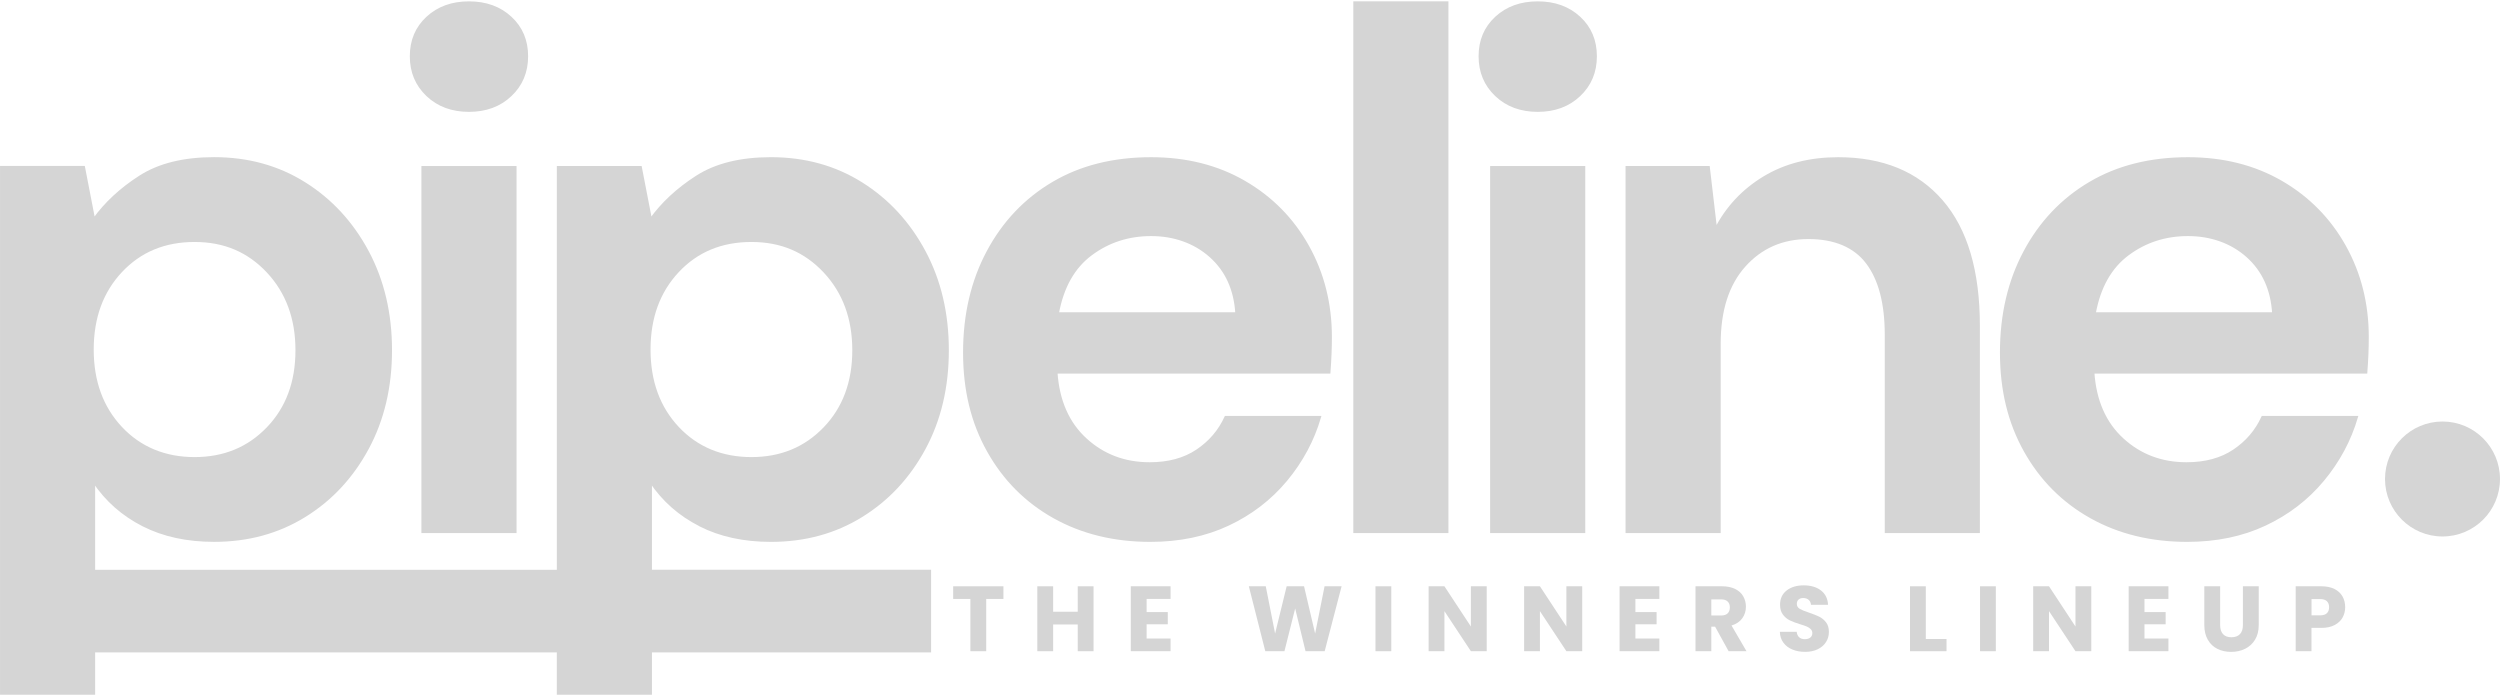 <svg width="1171" height="326" viewBox="0 0 1171 326" fill="none" xmlns="http://www.w3.org/2000/svg">
<g clip-path="url(#clip0_6943_7191)">
<path d="M241.375 78.342H197.967V249.119H241.375V78.342Z" fill="#D5D5D5" stroke="#D5D5D5" stroke-width="1.148" stroke-miterlimit="10"/>
<path d="M219.663 51.823C227.577 51.823 234.083 49.417 239.167 44.592C244.251 39.768 246.794 33.699 246.794 26.346C246.794 18.993 244.251 12.979 239.167 8.264C234.083 3.562 227.577 1.211 219.663 1.211C211.75 1.211 205.244 3.562 200.16 8.264C195.075 12.966 192.533 18.993 192.533 26.346C192.533 33.699 195.075 39.768 200.16 44.592C205.244 49.417 211.75 51.823 219.663 51.823Z" fill="#D5D5D5" stroke="#D5D5D5" stroke-width="1.148" stroke-miterlimit="10"/>
<path d="M327.867 246.013C337.366 250.838 348.436 253.243 361.106 253.243C376.933 253.243 391.066 249.403 403.503 241.708C415.941 234.027 425.768 223.462 433.012 210.026C440.242 196.605 443.864 181.283 443.864 164.062C443.864 146.841 440.242 131.465 433.012 117.92C425.768 104.376 415.941 93.701 403.503 85.897C391.066 78.093 376.933 74.198 361.106 74.198C346.865 74.198 335.275 77.068 326.35 82.808C317.411 88.549 310.235 95.205 304.809 102.777L300.067 78.325H261.401V267.471H43.99V225.69C49.867 234.41 57.562 241.189 67.048 246C76.547 250.824 87.617 253.23 100.287 253.23C116.114 253.23 130.247 249.389 142.684 241.694C155.122 234.013 164.949 223.448 172.193 210.013C179.423 196.591 183.045 181.27 183.045 164.049C183.045 146.827 179.423 131.451 172.193 117.907C164.949 104.362 155.122 93.688 142.684 85.884C130.247 78.079 116.114 74.184 100.287 74.184C86.046 74.184 74.456 77.054 65.531 82.795C56.592 88.535 49.416 95.191 43.99 102.763L39.248 78.312H0.582V324.834H43.99V305.003H261.387V324.834H304.796V305.003H435.554V267.444H304.796V225.662C310.673 234.382 318.368 241.161 327.853 245.972L327.867 246.013ZM56.715 127.05C65.64 117.524 77.121 112.768 91.144 112.768C105.167 112.768 116.347 117.592 125.395 127.228C134.429 136.864 138.967 149.151 138.967 164.062C138.967 178.974 134.443 191.152 125.395 200.555C116.347 209.972 104.934 214.673 91.144 214.673C77.353 214.673 65.653 209.917 56.715 200.391C47.776 190.864 43.321 178.646 43.321 163.721C43.321 148.796 47.776 136.577 56.715 127.05ZM317.534 127.05C326.459 117.524 337.94 112.768 351.963 112.768C365.986 112.768 377.166 117.592 386.214 127.228C395.248 136.864 399.786 149.151 399.786 164.062C399.786 178.974 395.262 191.152 386.214 200.555C377.166 209.972 365.753 214.673 351.963 214.673C338.172 214.673 326.473 209.917 317.534 200.391C308.595 190.864 304.14 178.646 304.14 163.721C304.14 148.796 308.595 136.577 317.534 127.05Z" fill="#D5D5D5" stroke="#D5D5D5" stroke-width="1.148" stroke-miterlimit="10"/>
<path d="M582.91 85.226C570.24 77.886 555.657 74.21 539.16 74.21C521.529 74.21 506.208 78.05 493.21 85.745C480.198 93.44 470.029 104.169 462.69 117.932C455.337 131.709 451.674 147.427 451.674 165.099C451.674 182.771 455.405 197.929 462.868 211.241C470.33 224.553 480.622 234.886 493.729 242.225C506.836 249.565 521.884 253.242 538.832 253.242C552.404 253.242 564.555 250.713 575.297 245.67C586.026 240.626 595.074 233.683 602.428 224.84C609.767 216.011 615.029 206.198 618.2 195.4H574.108C571.17 201.824 566.7 207.059 560.714 211.063C554.728 215.082 547.32 217.091 538.504 217.091C526.75 217.091 516.745 213.305 508.49 205.733C500.235 198.161 495.656 187.719 494.754 174.407H622.615C622.833 171.427 623.011 168.557 623.12 165.796C623.23 163.035 623.284 160.411 623.284 157.883C623.284 142.274 619.717 128.101 612.596 115.363C605.475 102.624 595.58 92.579 582.924 85.239L582.91 85.226ZM495.41 146.853C497.665 134.456 502.873 125.217 511.019 119.135C519.165 113.053 528.54 110.005 539.174 110.005C549.807 110.005 559.525 113.34 566.987 119.996C574.45 126.652 578.523 135.604 579.193 146.853H495.424H495.41Z" fill="#D5D5D5" stroke="#D5D5D5" stroke-width="1.148" stroke-miterlimit="10"/>
<path d="M677.871 1.211H634.463V249.115H677.871V1.211Z" fill="#D5D5D5" stroke="#D5D5D5" stroke-width="1.148" stroke-miterlimit="10"/>
<path d="M720.277 1.211C712.363 1.211 705.857 3.562 700.773 8.264C695.689 12.966 693.146 18.993 693.146 26.346C693.146 33.699 695.689 39.768 700.773 44.592C705.857 49.417 712.363 51.823 720.277 51.823C728.19 51.823 734.696 49.417 739.78 44.592C744.865 39.768 747.407 33.699 747.407 26.346C747.407 18.993 744.865 12.979 739.78 8.264C734.696 3.562 728.19 1.211 720.277 1.211Z" fill="#D5D5D5" stroke="#D5D5D5" stroke-width="1.148" stroke-miterlimit="10"/>
<path d="M741.961 78.342H698.553V249.119H741.961V78.342Z" fill="#D5D5D5" stroke="#D5D5D5" stroke-width="1.148" stroke-miterlimit="10"/>
<path d="M861.022 74.21C847.682 74.21 836.092 77.189 826.251 83.162C816.411 89.135 808.894 97.171 803.7 107.258L800.31 78.337H761.986V249.114H805.395V160.971C805.395 145.363 809.29 133.199 817.094 124.479C824.898 115.759 834.903 111.399 847.108 111.399C859.313 111.399 868.703 115.308 874.58 123.099C880.457 130.903 883.396 142.151 883.396 156.844V249.114H926.804V152.703C926.804 126.994 921.036 107.49 909.501 94.178C897.965 80.866 881.797 74.21 860.995 74.21H861.022Z" fill="#D5D5D5" stroke="#D5D5D5" stroke-width="1.148" stroke-miterlimit="10"/>
<path d="M1098.26 115.349C1091.14 102.611 1081.24 92.565 1068.59 85.226C1055.92 77.886 1041.33 74.21 1024.84 74.21C1007.2 74.21 991.883 78.05 978.885 85.745C965.874 93.44 955.705 104.169 948.366 117.932C941.013 131.709 937.35 147.427 937.35 165.099C937.35 182.771 941.081 197.929 948.543 211.241C956.006 224.553 966.298 234.886 979.405 242.225C992.512 249.565 1007.56 253.242 1024.51 253.242C1038.08 253.242 1050.23 250.713 1060.97 245.67C1071.7 240.626 1080.75 233.683 1088.1 224.84C1095.44 216.011 1100.7 206.198 1103.88 195.4H1059.78C1056.85 201.824 1052.38 207.059 1046.39 211.063C1040.4 215.082 1033 217.091 1024.18 217.091C1012.43 217.091 1002.42 213.305 994.166 205.733C985.911 198.161 981.332 187.719 980.43 174.407H1108.29C1108.51 171.427 1108.69 168.557 1108.8 165.796C1108.91 163.035 1108.96 160.411 1108.96 157.883C1108.96 142.274 1105.39 128.101 1098.27 115.363L1098.26 115.349ZM981.072 146.853C983.327 134.456 988.535 125.217 996.681 119.135C1004.83 113.053 1014.2 110.005 1024.84 110.005C1035.47 110.005 1045.19 113.34 1052.65 119.996C1060.11 126.652 1064.19 135.604 1064.85 146.853H981.086H981.072Z" fill="#D5D5D5" stroke="#D5D5D5" stroke-width="1.148" stroke-miterlimit="10"/>
<path d="M470.002 274.616V280.547H461.939V305.026H454.531V280.547H446.467V274.616H469.989H470.002Z" fill="#D5D5D5"/>
<path d="M512.216 274.616V305.026H504.809V292.507H493.287V305.026H485.879V274.616H493.287V286.534H504.809V274.616H512.216Z" fill="#D5D5D5"/>
<path d="M537.07 280.549V286.7H546.993V292.413H537.07V299.083H548.291V305.014H529.662V274.604H548.291V280.536H537.07V280.549Z" fill="#D5D5D5"/>
<path d="M628.404 274.616L620.477 305.026H611.511L606.659 285.003L601.63 305.026H592.664L584.955 274.616H592.882L597.256 296.757L602.668 274.616H610.814L616.008 296.757L620.423 274.616H628.391H628.404Z" fill="#D5D5D5"/>
<path d="M651.679 274.616V305.026H644.271V274.616H651.679Z" fill="#D5D5D5"/>
<path d="M696.374 305.026H688.966L676.57 286.261V305.026H669.162V274.616H676.57L688.966 293.463V274.616H696.374V305.026Z" fill="#D5D5D5"/>
<path d="M741.105 305.026H733.697L721.3 286.261V305.026H713.893V274.616H721.3L733.697 293.463V274.616H741.105V305.026Z" fill="#D5D5D5"/>
<path d="M766.021 280.549V286.7H775.944V292.413H766.021V299.083H777.242V305.014H758.613V274.604H777.242V280.536H766.021V280.549Z" fill="#D5D5D5"/>
<path d="M809.685 305.026L803.357 293.545H801.58V305.026H794.172V274.616H806.609C809.001 274.616 811.051 275.039 812.746 275.873C814.441 276.707 815.698 277.855 816.532 279.317C817.366 280.78 817.79 282.406 817.79 284.197C817.79 286.22 817.216 288.024 816.081 289.609C814.947 291.195 813.252 292.329 811.038 292.985L818.063 305.026H809.698H809.685ZM801.58 288.297H806.172C807.525 288.297 808.55 287.969 809.234 287.299C809.917 286.63 810.259 285.7 810.259 284.484C810.259 283.267 809.917 282.42 809.234 281.75C808.55 281.08 807.539 280.752 806.172 280.752H801.58V288.297Z" fill="#D5D5D5"/>
<path d="M839.572 304.25C837.809 303.526 836.402 302.459 835.349 301.038C834.297 299.617 833.736 297.922 833.682 295.926H841.568C841.677 297.047 842.074 297.908 842.743 298.51C843.413 299.097 844.274 299.398 845.34 299.398C846.406 299.398 847.308 299.152 847.937 298.646C848.566 298.14 848.894 297.443 848.894 296.541C848.894 295.79 848.634 295.175 848.142 294.683C847.636 294.191 847.021 293.781 846.283 293.466C845.545 293.152 844.506 292.783 843.14 292.386C841.172 291.785 839.572 291.17 838.329 290.569C837.085 289.967 836.019 289.065 835.117 287.876C834.215 286.687 833.777 285.143 833.777 283.243C833.777 280.414 834.802 278.199 836.853 276.587C838.903 274.988 841.568 274.181 844.862 274.181C848.156 274.181 850.917 274.988 852.967 276.587C855.017 278.186 856.11 280.427 856.261 283.284H848.251C848.197 282.3 847.828 281.534 847.172 280.96C846.502 280.4 845.654 280.113 844.616 280.113C843.714 280.113 843.003 280.345 842.456 280.824C841.91 281.302 841.636 281.985 841.636 282.887C841.636 283.871 842.101 284.637 843.017 285.184C843.946 285.73 845.381 286.332 847.349 286.96C849.317 287.63 850.903 288.259 852.133 288.86C853.363 289.462 854.415 290.35 855.317 291.498C856.22 292.66 856.657 294.136 856.657 295.967C856.657 297.799 856.22 299.275 855.331 300.696C854.456 302.104 853.172 303.238 851.491 304.072C849.809 304.906 847.841 305.33 845.559 305.33C843.276 305.33 841.336 304.974 839.586 304.25H839.572Z" fill="#D5D5D5"/>
<path d="M902.046 299.313H911.751V305.026H894.639V274.616H902.046V299.313Z" fill="#D5D5D5"/>
<path d="M934.851 274.616V305.026H927.443V274.616H934.851Z" fill="#D5D5D5"/>
<path d="M979.56 305.026H972.152L959.756 286.261V305.026H952.348V274.616H959.756L972.152 293.463V274.616H979.56V305.026Z" fill="#D5D5D5"/>
<path d="M1004.47 280.549V286.7H1014.39V292.413H1004.47V299.083H1015.69V305.014H997.064V274.604H1015.69V280.536H1004.47V280.549Z" fill="#D5D5D5"/>
<path d="M1039.92 274.616V292.807C1039.92 294.625 1040.37 296.033 1041.26 297.017C1042.15 298.001 1043.47 298.493 1045.2 298.493C1046.92 298.493 1048.26 298.001 1049.19 297.017C1050.12 296.033 1050.58 294.639 1050.58 292.807V274.616H1057.99V292.766C1057.99 295.486 1057.41 297.782 1056.25 299.655C1055.09 301.527 1053.55 302.949 1051.59 303.905C1049.64 304.862 1047.46 305.341 1045.07 305.341C1042.68 305.341 1040.53 304.876 1038.63 303.933C1036.75 302.99 1035.25 301.582 1034.15 299.682C1033.06 297.796 1032.5 295.486 1032.5 292.766V274.616H1039.91H1039.92Z" fill="#D5D5D5"/>
<path d="M1097.27 289.24C1096.47 290.702 1095.22 291.878 1093.54 292.766C1091.86 293.668 1089.78 294.106 1087.3 294.106H1082.7V305.026H1075.3V274.616H1087.3C1089.73 274.616 1091.78 275.039 1093.45 275.873C1095.11 276.707 1096.37 277.869 1097.22 279.345C1098.05 280.821 1098.48 282.502 1098.48 284.415C1098.48 286.179 1098.07 287.791 1097.26 289.254L1097.27 289.24ZM1089.91 287.231C1090.6 286.561 1090.95 285.632 1090.95 284.415C1090.95 283.199 1090.6 282.27 1089.91 281.6C1089.21 280.93 1088.16 280.602 1086.75 280.602H1082.72V288.229H1086.75C1088.16 288.229 1089.22 287.901 1089.91 287.231Z" fill="#D5D5D5"/>
<path d="M1144.07 251.286C1158.94 251.286 1170.99 239.232 1170.99 224.361C1170.99 209.491 1158.94 197.436 1144.07 197.436C1129.2 197.436 1117.14 209.491 1117.14 224.361C1117.14 239.232 1129.2 251.286 1144.07 251.286Z" fill="#D5D5D5"/>
</g>
<defs>
<clipPath id="clip0_6943_7191">
<rect width="1171" height="324.797" fill="white" transform="translate(0 0.637)"/>
</clipPath>
</defs>
</svg>
